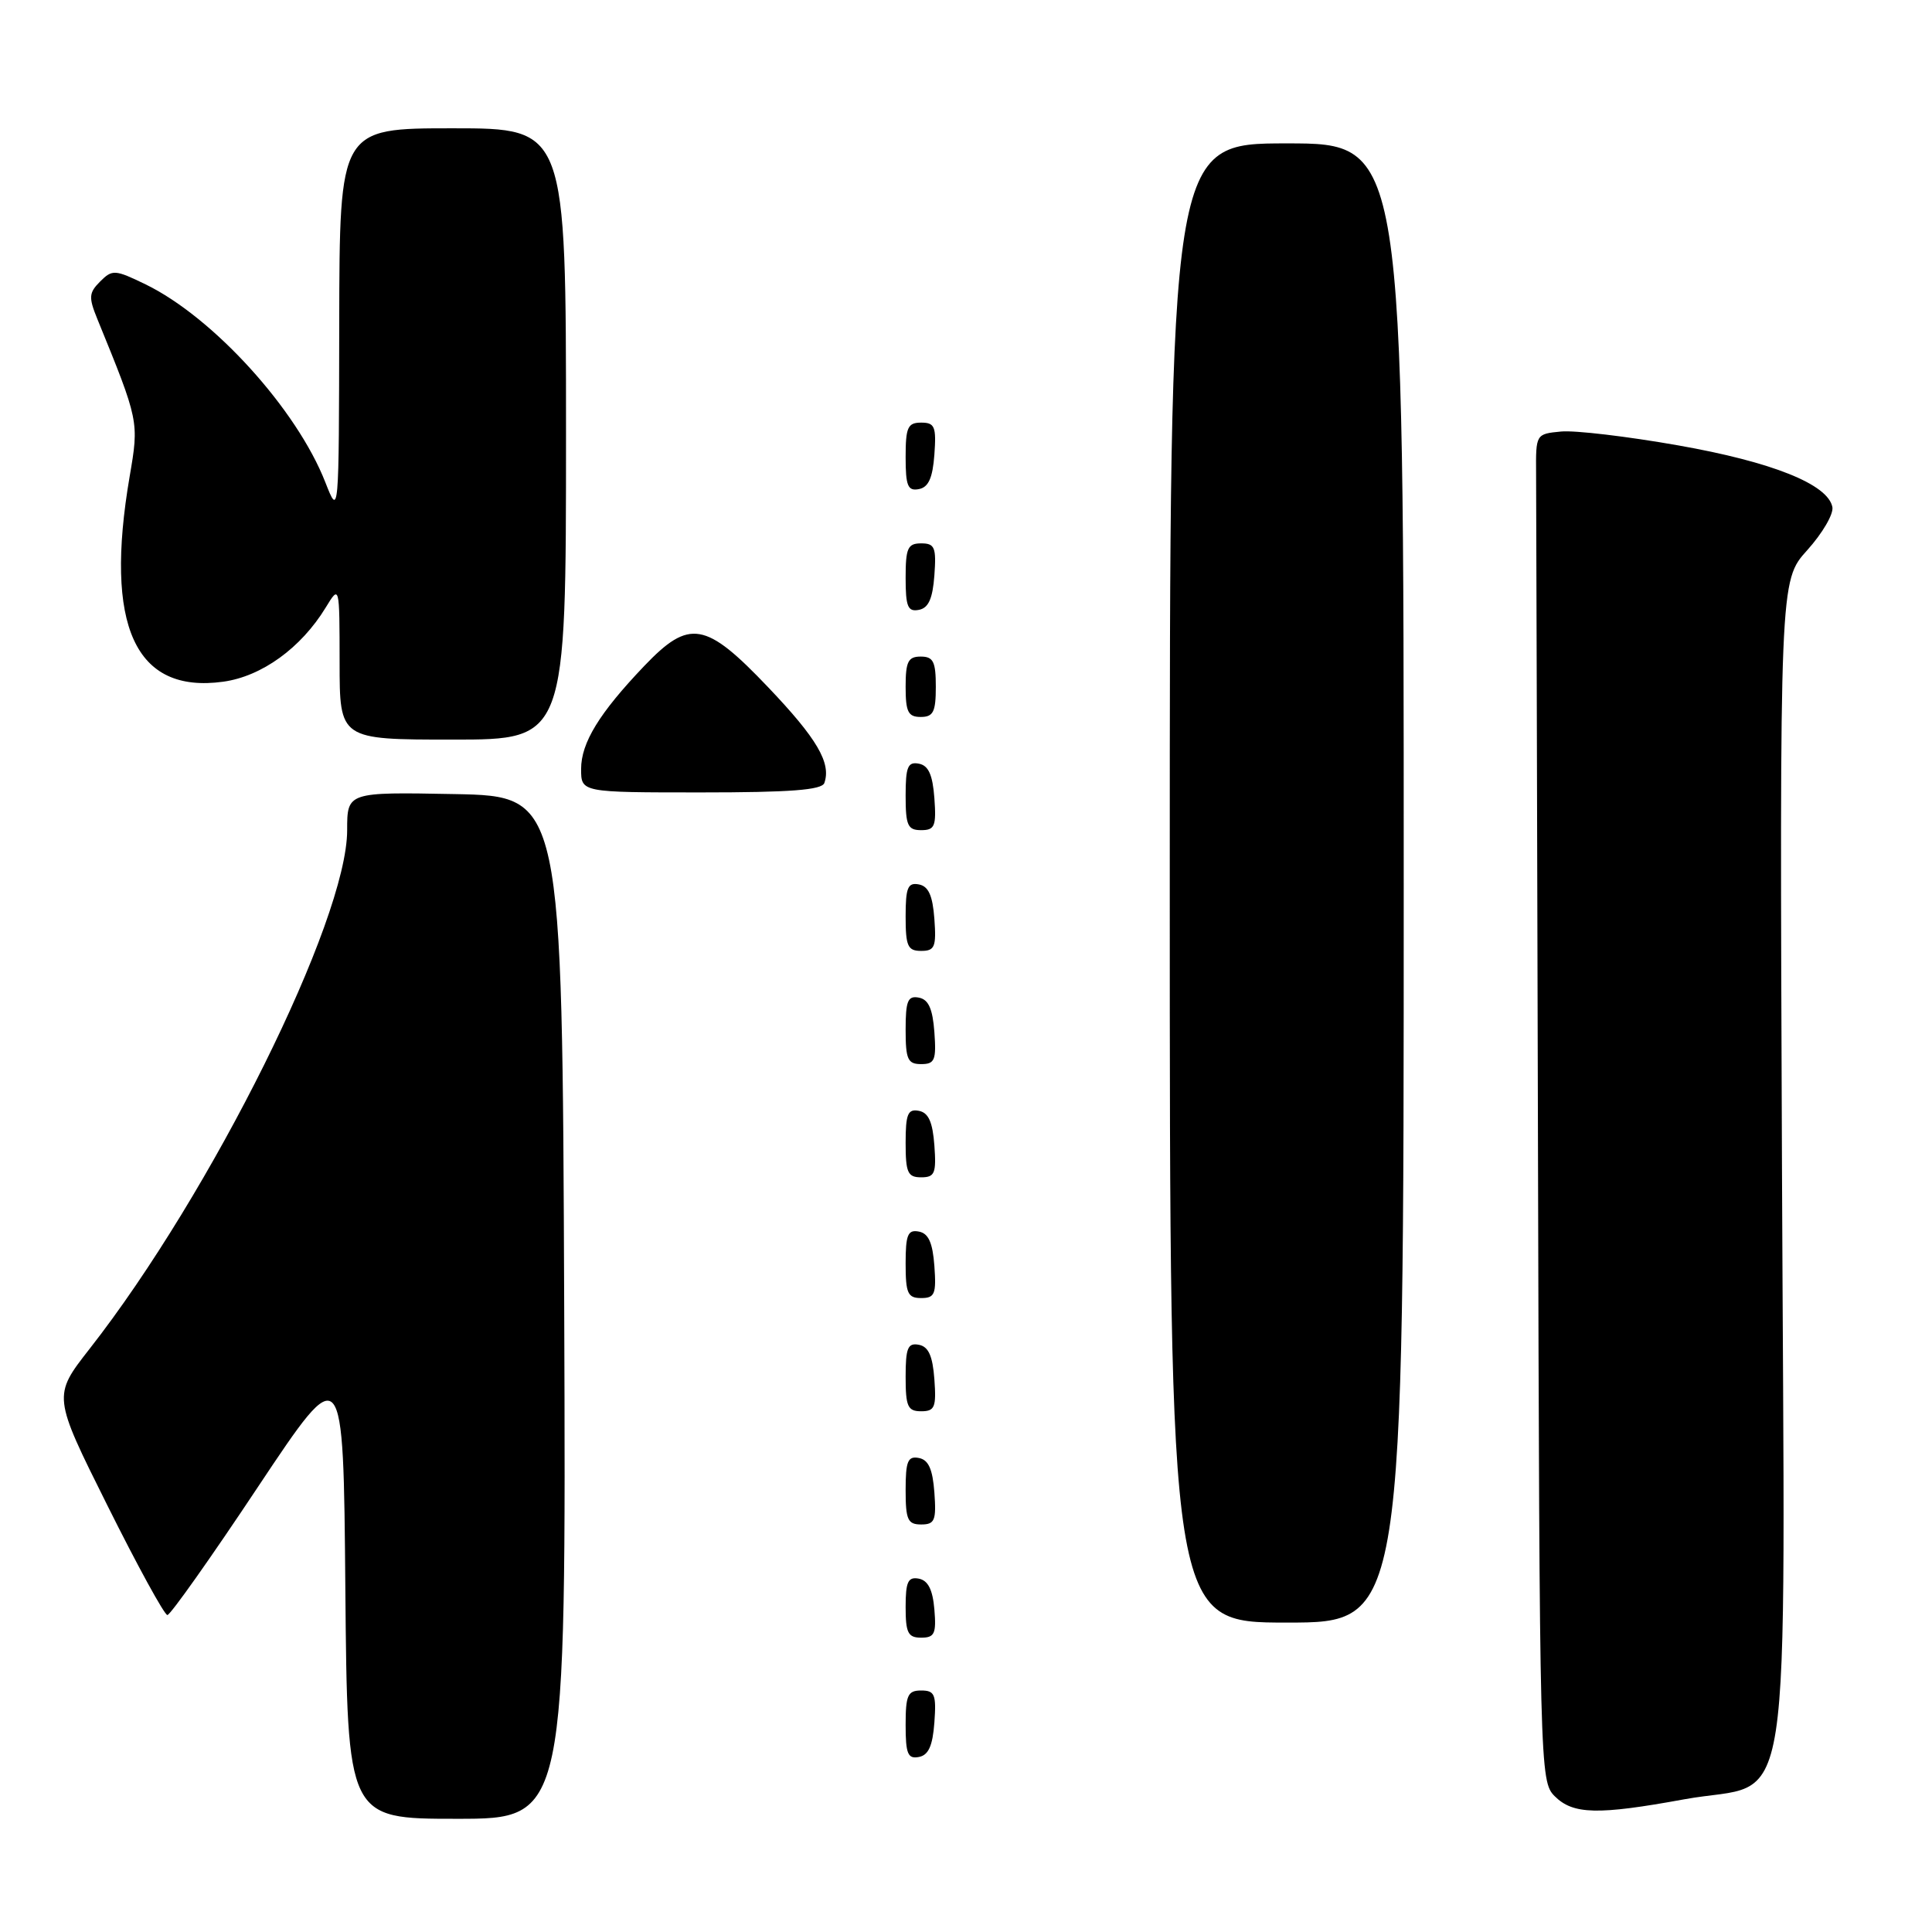 <?xml version="1.0" encoding="UTF-8" standalone="no"?>
<!DOCTYPE svg PUBLIC "-//W3C//DTD SVG 1.1//EN" "http://www.w3.org/Graphics/SVG/1.1/DTD/svg11.dtd" >
<svg xmlns="http://www.w3.org/2000/svg" xmlns:xlink="http://www.w3.org/1999/xlink" version="1.1" viewBox="0 0 256 256">
 <g >
 <path fill="currentColor"
d=" M 74.76 173.25 C 74.50 105.50 74.50 105.50 60.25 105.22 C 46.00 104.95 46.00 104.95 46.00 110.01 C 46.00 121.92 28.05 158.06 11.87 178.73 C 6.99 184.97 6.99 184.97 14.23 199.48 C 18.21 207.47 21.79 214.00 22.18 214.00 C 22.57 214.00 27.98 206.36 34.19 197.01 C 45.50 180.03 45.50 180.03 45.76 210.51 C 46.03 241.00 46.03 241.00 60.52 241.00 C 75.01 241.00 75.01 241.00 74.76 173.25 Z  M 223.16 238.42 C 237.90 235.71 236.49 244.86 236.12 154.43 C 235.81 76.96 235.81 76.96 239.46 72.91 C 241.47 70.68 242.98 68.11 242.80 67.19 C 242.22 64.17 234.83 61.21 222.34 59.01 C 215.64 57.83 208.67 57.00 206.84 57.18 C 203.51 57.50 203.50 57.52 203.54 62.75 C 203.56 65.64 203.67 105.80 203.79 152.00 C 204.00 234.52 204.04 236.04 206.00 238.00 C 208.44 240.44 211.72 240.51 223.16 238.42 Z  M 123.81 228.24 C 124.08 224.53 123.86 224.00 122.06 224.00 C 120.28 224.00 120.00 224.62 120.00 228.57 C 120.00 232.39 120.29 233.09 121.75 232.81 C 123.03 232.57 123.58 231.34 123.81 228.24 Z  M 123.81 213.26 C 123.59 210.64 122.97 209.42 121.75 209.18 C 120.32 208.91 120.00 209.59 120.00 212.93 C 120.00 216.37 120.32 217.00 122.06 217.00 C 123.83 217.00 124.08 216.47 123.81 213.26 Z  M 186.00 117.00 C 186.00 19.00 186.00 19.00 170.50 19.00 C 155.00 19.00 155.00 19.00 155.00 117.00 C 155.00 215.00 155.00 215.00 170.50 215.00 C 186.00 215.00 186.00 215.00 186.00 117.00 Z  M 123.81 197.76 C 123.58 194.66 123.03 193.43 121.75 193.19 C 120.29 192.91 120.00 193.61 120.00 197.43 C 120.00 201.38 120.28 202.00 122.06 202.00 C 123.86 202.00 124.08 201.47 123.81 197.76 Z  M 123.81 182.76 C 123.58 179.66 123.03 178.43 121.75 178.19 C 120.29 177.91 120.00 178.61 120.00 182.43 C 120.00 186.38 120.28 187.00 122.06 187.00 C 123.86 187.00 124.08 186.47 123.81 182.76 Z  M 123.81 167.76 C 123.58 164.66 123.03 163.43 121.75 163.19 C 120.29 162.91 120.00 163.61 120.00 167.43 C 120.00 171.38 120.28 172.00 122.06 172.00 C 123.86 172.00 124.08 171.47 123.81 167.76 Z  M 123.81 151.76 C 123.58 148.66 123.03 147.43 121.75 147.19 C 120.29 146.91 120.00 147.61 120.00 151.43 C 120.00 155.38 120.28 156.00 122.06 156.00 C 123.86 156.00 124.08 155.47 123.81 151.76 Z  M 123.81 136.76 C 123.58 133.66 123.03 132.43 121.75 132.19 C 120.29 131.91 120.00 132.61 120.00 136.43 C 120.00 140.38 120.28 141.00 122.06 141.00 C 123.86 141.00 124.08 140.47 123.81 136.76 Z  M 123.81 121.76 C 123.58 118.66 123.03 117.43 121.75 117.19 C 120.29 116.91 120.00 117.61 120.00 121.43 C 120.00 125.38 120.28 126.00 122.06 126.00 C 123.86 126.00 124.08 125.47 123.81 121.76 Z  M 123.81 105.76 C 123.58 102.66 123.03 101.43 121.75 101.19 C 120.29 100.91 120.00 101.61 120.00 105.43 C 120.00 109.38 120.28 110.00 122.06 110.00 C 123.86 110.00 124.08 109.47 123.81 105.76 Z  M 109.23 103.75 C 110.16 101.10 108.26 97.86 101.78 91.06 C 93.48 82.34 91.35 81.98 85.36 88.25 C 79.40 94.50 77.00 98.42 77.00 101.90 C 77.00 105.00 77.00 105.00 92.89 105.00 C 104.71 105.00 108.90 104.68 109.23 103.75 Z  M 75.00 57.50 C 75.00 17.00 75.00 17.00 60.00 17.00 C 45.00 17.00 45.00 17.00 44.95 42.75 C 44.91 68.50 44.91 68.50 43.11 63.91 C 39.32 54.22 28.25 42.04 19.29 37.68 C 15.23 35.71 14.88 35.69 13.27 37.30 C 11.77 38.80 11.73 39.40 12.89 42.25 C 18.43 55.82 18.43 55.84 17.18 63.13 C 13.79 82.94 17.89 91.94 29.57 90.33 C 34.68 89.63 39.89 85.86 43.16 80.50 C 44.99 77.50 44.99 77.50 45.00 87.75 C 45.00 98.00 45.00 98.00 60.00 98.00 C 75.00 98.00 75.00 98.00 75.00 57.50 Z  M 124.00 91.00 C 124.00 87.67 123.67 87.00 122.00 87.00 C 120.33 87.00 120.00 87.67 120.00 91.00 C 120.00 94.33 120.33 95.00 122.00 95.00 C 123.67 95.00 124.00 94.33 124.00 91.00 Z  M 123.81 76.24 C 124.08 72.53 123.86 72.00 122.06 72.00 C 120.28 72.00 120.00 72.62 120.00 76.57 C 120.00 80.39 120.29 81.09 121.75 80.81 C 123.03 80.57 123.58 79.34 123.81 76.24 Z  M 123.81 60.24 C 124.08 56.53 123.86 56.00 122.06 56.00 C 120.28 56.00 120.00 56.62 120.00 60.57 C 120.00 64.39 120.29 65.09 121.75 64.81 C 123.03 64.57 123.58 63.34 123.81 60.24 Z "/>
</g>
</svg>